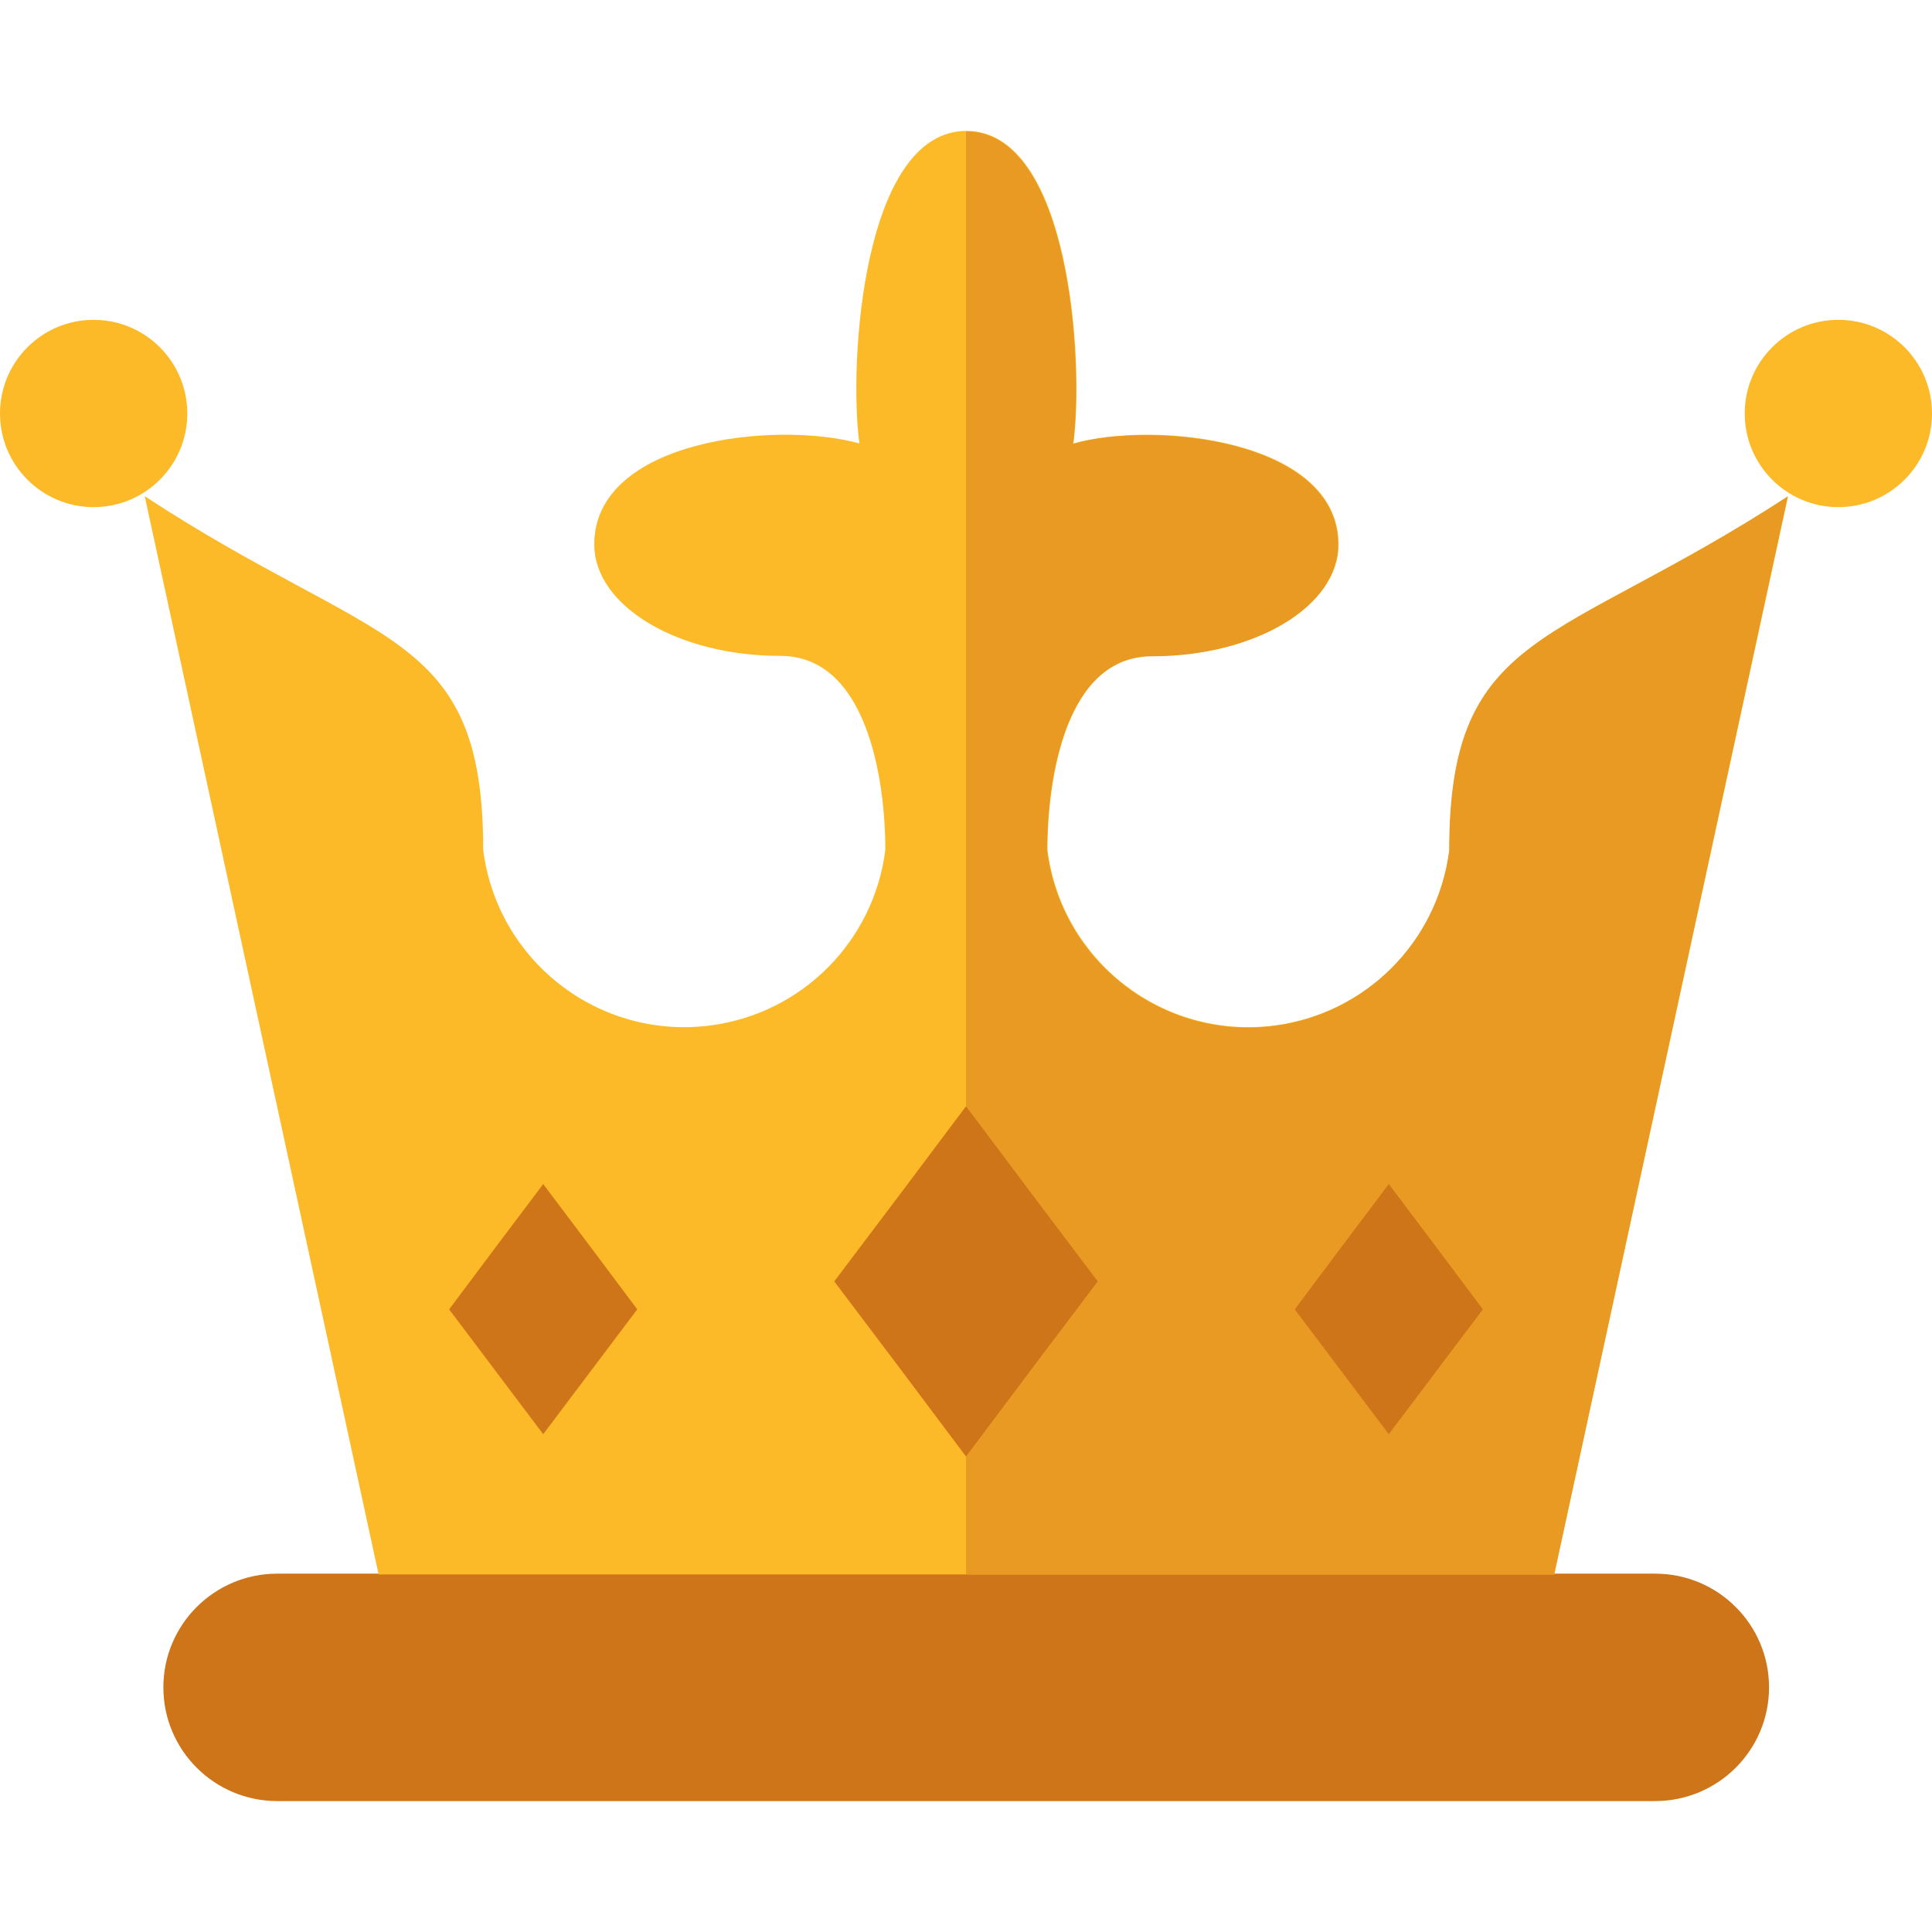 <?xml version="1.0" encoding="iso-8859-1"?>
<!-- Generator: Adobe Illustrator 19.0.0, SVG Export Plug-In . SVG Version: 6.00 Build 0)  -->
<svg version="1.1" id="Capa_1" xmlns="http://www.w3.org/2000/svg" xmlns:xlink="http://www.w3.org/1999/xlink" x="0px" y="0px"
	 viewBox="0 0 381.28 381.28" style="enable-background:new 0 0 381.28 381.28;" xml:space="preserve">
<path style="fill:#CE7419;" d="M54.72,310.56h271.92c12.415,0,22.48,10.047,22.48,22.44l0,0c0,12.393-10.065,22.44-22.48,22.44
	H54.72c-12.415,0-22.48-10.047-22.48-22.44l0,0C32.24,320.607,42.305,310.56,54.72,310.56z"/>
<g>
	<path style="fill:#FCBA29;" d="M28.56,97.92c45.84,30.08,66.8,26,66.8,69.84c2.789,21.915,22.815,37.419,44.73,34.63
		c18.087-2.302,32.329-16.543,34.63-34.63c0-14.08-3.68-38.32-20.72-38.32c-20.24,0-36.72-9.84-36.72-22
		c0-20.72,36-24.48,52.32-19.92c-2.16-16,0.72-61.68,21.12-61.68S214,71.36,211.84,87.52c16-4.56,52.32-0.8,52.32,19.92
		c0,12.16-16.4,22-36.72,22c-17.04,0-20.72,24-20.72,38.32c2.789,21.915,22.815,37.419,44.729,34.631
		c18.087-2.302,32.329-16.543,34.631-34.631c0-43.76,20.96-40,66.8-69.84l-46.16,212.8h-232L28.56,97.92z"/>
	<path style="fill:#E99A23;" d="M190.64,25.92c20.4,0,23.28,45.52,21.12,61.68c16-4.56,52.32-0.8,52.32,19.92
		c0,12.16-16.4,22-36.72,22c-17.04,0-20.72,24-20.72,38.32c2.789,21.915,22.815,37.419,44.73,34.63
		c18.087-2.302,32.329-16.543,34.63-34.63c0-43.76,20.96-40,66.8-69.84l-46.08,212.72H190.64L190.64,25.92z"/>
</g>
<g>
	<circle style="fill:#FCBA29;" cx="18.48" cy="81.6" r="18.48"/>
	<circle style="fill:#FCBA29;" cx="362.8" cy="81.6" r="18.48"/>
</g>
<g>
	<path style="fill:#CE7419;" d="M190.64,218.32l12.96,17.28l13.04,17.28l-13.04,17.28l-12.96,17.28l-12.96-17.28l-13.04-17.28
		l13.04-17.28L190.64,218.32z"/>
	<path style="fill:#CE7419;" d="M274.08,233.68l9.28,12.32l9.28,12.4l-9.28,12.32l-9.28,12.32l-9.28-12.32l-9.28-12.32l9.28-12.4
		L274.08,233.68z"/>
	<path style="fill:#CE7419;" d="M107.2,233.68l9.28,12.32l9.28,12.4l-9.28,12.32l-9.28,12.32l-9.28-12.32l-9.28-12.32l9.28-12.4
		L107.2,233.68z"/>
</g>
<g>
</g>
<g>
</g>
<g>
</g>
<g>
</g>
<g>
</g>
<g>
</g>
<g>
</g>
<g>
</g>
<g>
</g>
<g>
</g>
<g>
</g>
<g>
</g>
<g>
</g>
<g>
</g>
<g>
</g>
</svg>

